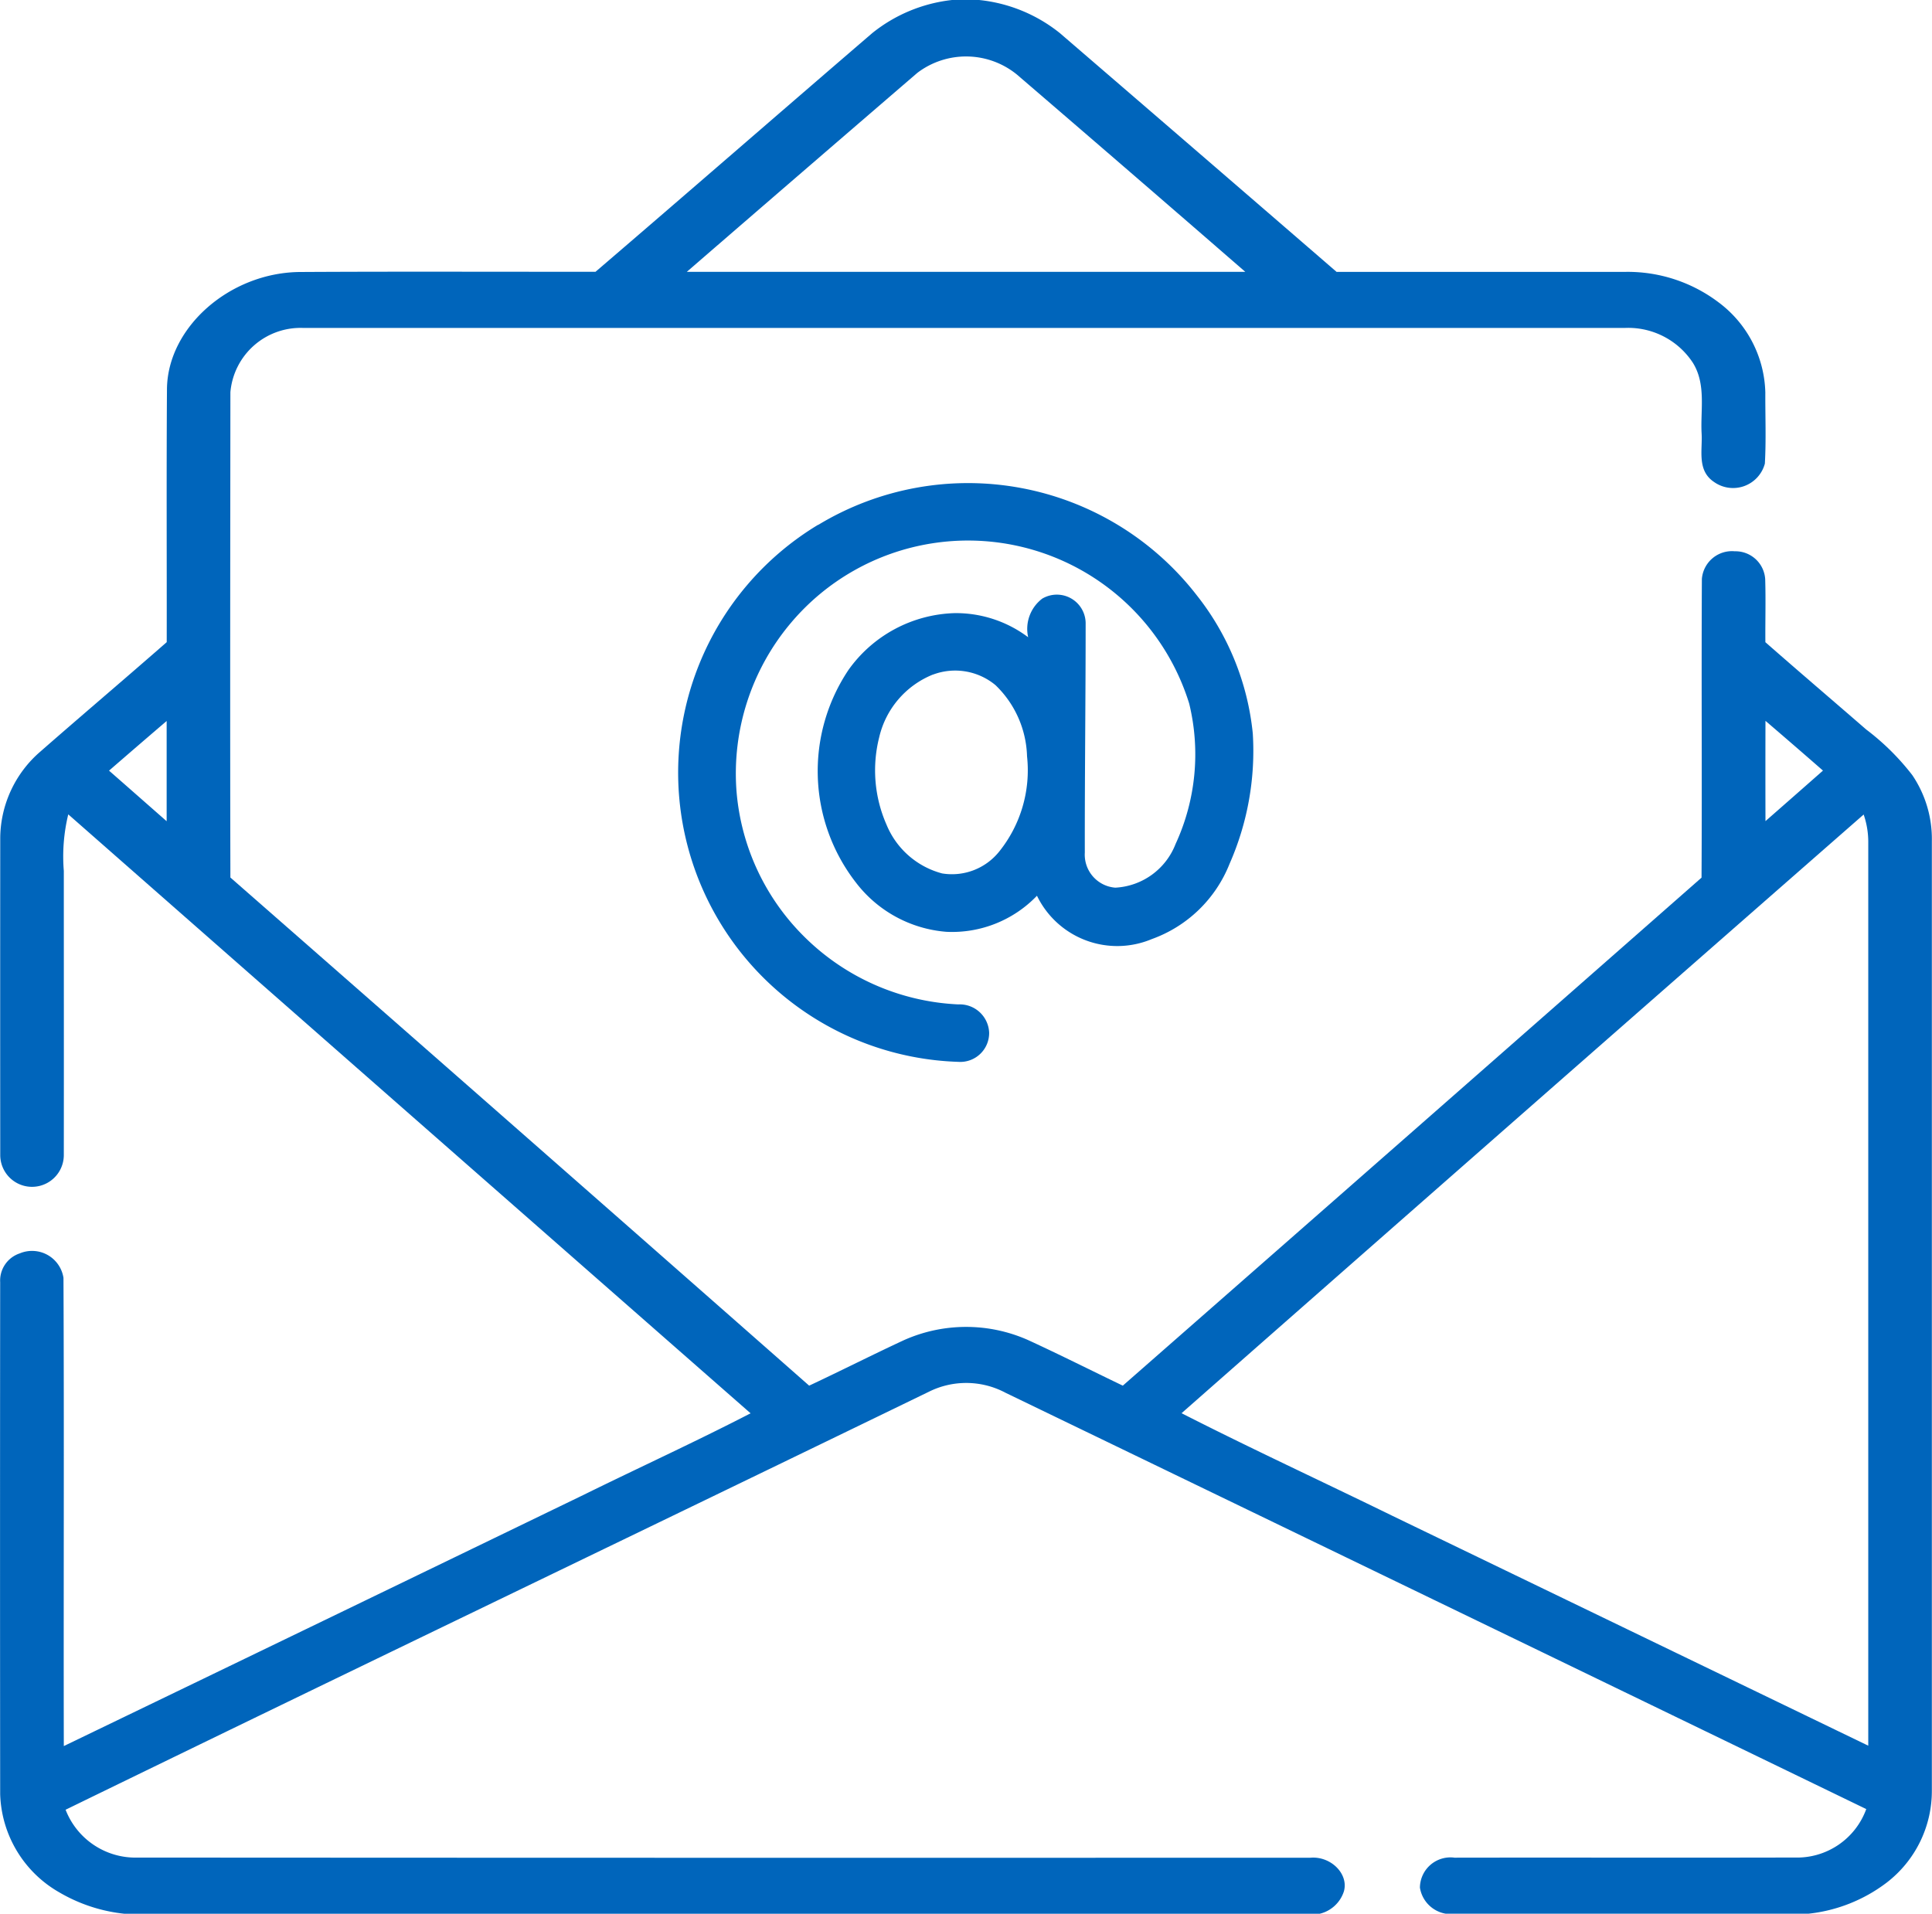 <svg xmlns="http://www.w3.org/2000/svg" width="79.019" height="78.28" viewBox="0 0 79.019 78.28">
  <g id="ایمیل_دانشجویان" data-name="ایمیل دانشجویان" transform="translate(16584.232 3742)">
    <g id="Group_391" data-name="Group 391" transform="translate(-16584.232 -3742)">
      <g id="_000000ff" data-name="#000000ff" transform="translate(0 0)">
        <path id="Path_75" data-name="Path 75" d="M67.519,0h1.107a6.29,6.29,0,0,1,3.3,1.352q5.665,4.878,11.321,9.77,5.882,0,11.767,0a6.159,6.159,0,0,1,3.855,1.245,4.745,4.745,0,0,1,1.913,3.686c-.005.971.036,1.942-.019,2.911a1.346,1.346,0,0,1-2.087.745c-.7-.472-.457-1.316-.5-1.981-.052-.963.193-2.009-.361-2.894a3.16,3.16,0,0,0-2.792-1.419q-27.014,0-54.028,0a2.88,2.88,0,0,0-2.992,2.63c-.005,6.617-.016,13.233,0,19.85Q49.858,46.277,61.675,56.68c1.3-.609,2.575-1.257,3.876-1.861a6.239,6.239,0,0,1,5.073-.006c1.306.6,2.585,1.246,3.879,1.867Q86.345,46.3,98.173,35.9c.023-4.073-.009-8.146.014-12.219a1.235,1.235,0,0,1,1.346-1.131,1.218,1.218,0,0,1,1.244,1.144c.026.858,0,1.717.007,2.575,1.367,1.2,2.752,2.381,4.126,3.573a9.98,9.98,0,0,1,1.883,1.864,4.661,4.661,0,0,1,.8,2.7V73.236a4.726,4.726,0,0,1-1.859,3.781,6.408,6.408,0,0,1-3.19,1.263H87.713a1.284,1.284,0,0,1-1.058-1.067,1.248,1.248,0,0,1,1.416-1.225c4.635-.008,9.27.006,13.906-.006A3.012,3.012,0,0,0,104.91,74q-17.593-8.522-35.2-17.027a3.421,3.421,0,0,0-3.134-.046C54.812,62.638,43.016,68.3,31.263,74.027a3.065,3.065,0,0,0,2.95,1.957q23.981.014,47.963.006c.829-.073,1.574.66,1.369,1.378a1.373,1.373,0,0,1-.985.913H33.66a6.628,6.628,0,0,1-2.649-.871,4.789,4.789,0,0,1-2.424-4.026q-.01-10.469,0-20.937a1.171,1.171,0,0,1,.8-1.177,1.3,1.3,0,0,1,1.789,1c.03,6.383,0,12.768.014,19.153Q41.827,66.292,52.45,61.147c2.271-1.119,4.585-2.176,6.829-3.336q-13.96-12.242-27.907-24.5a7.294,7.294,0,0,0-.182,2.313c0,3.877.005,7.755,0,11.632a1.3,1.3,0,0,1-2.6-.018q-.005-6.5,0-13a4.714,4.714,0,0,1,1.647-3.5c1.713-1.5,3.45-2.972,5.162-4.471.005-3.457-.014-6.914.01-10.371.036-2.514,2.564-4.735,5.419-4.77,4.036-.023,8.073-.006,12.109-.009,3.784-3.244,7.538-6.513,11.317-9.762A6.3,6.3,0,0,1,67.519,0M66.1,2.98q-4.722,4.064-9.43,8.14,11.422,0,22.843,0Q74.854,7.073,70.172,3.05A3.293,3.293,0,0,0,66.1,2.98M33.042,31.525c.787.688,1.569,1.379,2.354,2.067q0-2.048,0-4.1-1.181,1.011-2.354,2.029m67.746-2.033q-.005,2.05,0,4.1,1.178-1.032,2.352-2.067-1.17-1.023-2.352-2.035M76.906,57.807c2.842,1.449,5.758,2.795,8.628,4.2q9.731,4.7,19.458,9.4V34.4a3.444,3.444,0,0,0-.188-1.082Q90.839,45.547,76.906,57.807Z" transform="translate(-28.58)" fill="#0065bb"/>
        <path id="Path_76" data-name="Path 76" d="M186.622,132.3a11.832,11.832,0,0,1,15.486,2.883,10.849,10.849,0,0,1,2.288,5.647,11.464,11.464,0,0,1-.951,5.336,5.376,5.376,0,0,1-3.184,3.078,3.648,3.648,0,0,1-4.692-1.775,4.808,4.808,0,0,1-3.7,1.476,5.167,5.167,0,0,1-3.706-2.017,7.432,7.432,0,0,1-.3-8.7,5.521,5.521,0,0,1,4.337-2.319,4.914,4.914,0,0,1,3.009.987,1.555,1.555,0,0,1,.577-1.581,1.178,1.178,0,0,1,1.774.982c0,3.136-.039,6.273-.034,9.408a1.354,1.354,0,0,0,1.247,1.434,2.8,2.8,0,0,0,2.465-1.786,8.752,8.752,0,0,0,.556-5.748,9.471,9.471,0,0,0-16.3-3.283,9.555,9.555,0,0,0-2.214,6.867,9.449,9.449,0,0,0,2.78,5.964,9.559,9.559,0,0,0,6.29,2.761,1.206,1.206,0,0,1,1.263,1.15,1.181,1.181,0,0,1-1.26,1.2,11.838,11.838,0,0,1-5.737-21.968m4.7,6.125a3.658,3.658,0,0,0-2.2,2.568,5.517,5.517,0,0,0,.3,3.574,3.4,3.4,0,0,0,2.272,1.993,2.477,2.477,0,0,0,2.341-.9,5.307,5.307,0,0,0,1.134-3.892,4.2,4.2,0,0,0-1.291-2.91A2.58,2.58,0,0,0,191.318,138.423Z" transform="translate(-153.157 -110.829)" fill="#0065bb"/>
      </g>
    </g>
  </g>
</svg>
